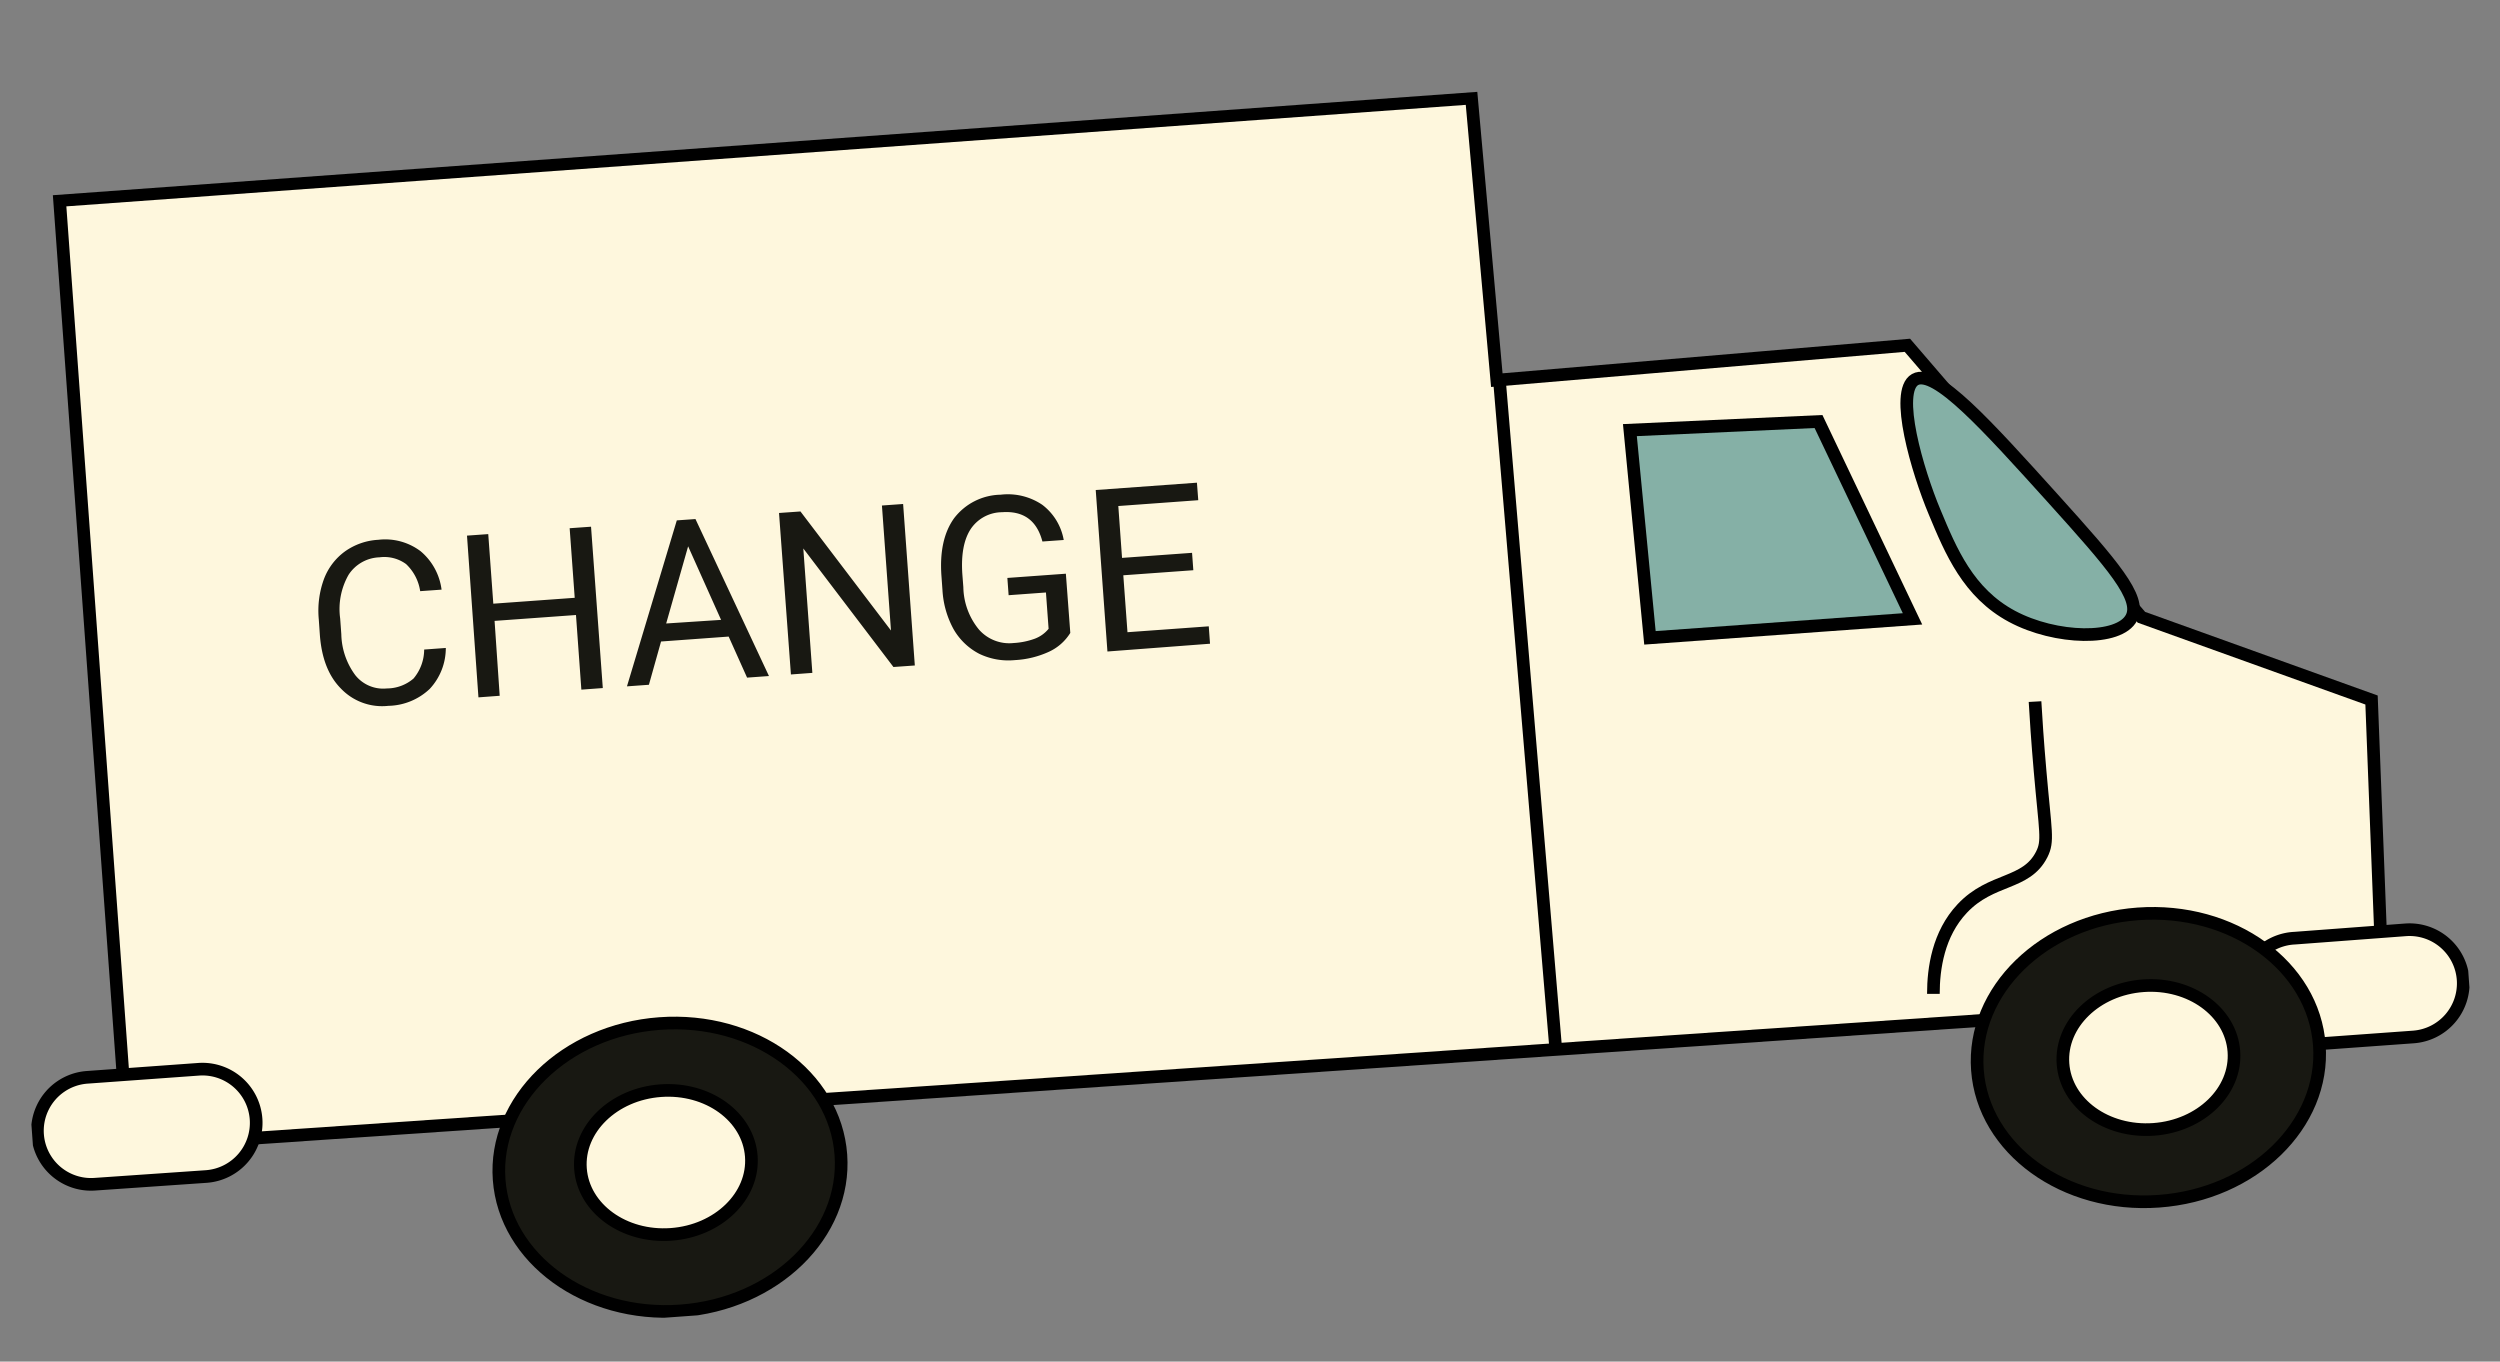 <svg id="Layer_1" data-name="Layer 1" xmlns="http://www.w3.org/2000/svg" xmlns:xlink="http://www.w3.org/1999/xlink" viewBox="0 0 395.24 215.26"><rect x="0" y="0" width="395.24" height="215.26" fill="#808080" stroke="none"/><defs><style>.cls-1,.cls-6{fill:none;}.cls-2{clip-path:url(#clip-path);}.cls-3{fill:#fef7dd;}.cls-3,.cls-4,.cls-5,.cls-6{stroke:#000;stroke-miterlimit:10;stroke-width:2px;}.cls-4{fill:#85b0a6;}.cls-5,.cls-7{fill:#181812;}</style><clipPath id="clip-path"><rect class="cls-1" x="0.53" y="17.68" width="386" height="184" transform="translate(-7.43 14.28) rotate(-4.15)"/></clipPath></defs><g class="cls-2"><path class="cls-3" d="M9.42,31.7,20.27,181.3,376.72,157l-1.79-46.33L338.55,97.59l-37-43L236.64,60.1l-4-44.59Z"/><path class="cls-4" d="M302.77,60c-3.33,1.89.36,14.47,3.1,21,2.56,6.14,5.3,12.73,12.21,16.44s17,3.92,18.91.2c1.61-3.11-3-8.37-12.38-18.78C314.17,67.3,306,58.2,302.77,60Z"/><path class="cls-4" d="M257.68,68l3.17,32.84,41.51-3q-7.44-15.6-14.86-31.2Z"/><path class="cls-5" d="M107.57,207.25c14.92-1.08,26.28-12.13,25.37-24.68s-13.74-21.84-28.66-20.75S78,174,78.91,186.49,92.65,208.33,107.57,207.25Z"/><path class="cls-3" d="M106.1,195.15c7.46-.54,13.14-6.06,12.68-12.34s-6.87-10.92-14.33-10.38-13.14,6.07-12.68,12.34S98.64,195.69,106.1,195.15Z"/><path class="cls-6" d="M237.05,60.07,246,166.31"/><path class="cls-6" d="M305.66,157.13c0-4,.76-9.47,4.57-13.51,4.63-4.91,10.09-3.67,12.56-8.54,1.08-2.14.58-3.48-.26-13.16-.41-4.69-.66-8.53-.8-11"/><path class="cls-3" d="M40.48,176.88A8.51,8.51,0,0,1,32.64,186L15,187.22a8.47,8.47,0,1,1-1.22-16.9l17.59-1.27A8.5,8.5,0,0,1,40.48,176.88Z"/><path class="cls-3" d="M389.41,154.88a8.5,8.5,0,0,1-7.84,9.06L364,165.21a8.47,8.47,0,1,1-1.22-16.89L380.35,147A8.49,8.49,0,0,1,389.41,154.88Z"/><path class="cls-5" d="M341.31,189.91c14.92-1.08,26.28-12.13,25.37-24.67S352.94,143.4,338,144.48s-26.29,12.13-25.38,24.67S326.39,191,341.31,189.91Z"/><path class="cls-3" d="M340.49,178.55c7.46-.54,13.14-6.06,12.68-12.33s-6.87-10.92-14.33-10.38-13.14,6.06-12.69,12.33S333,179.09,340.49,178.55Z"/><path class="cls-7" d="M70.48,102.44a9.45,9.45,0,0,1-2.55,6.48,9.78,9.78,0,0,1-6.52,2.67,9,9,0,0,1-7.49-2.71c-2-2-3.08-4.86-3.35-8.49l-.17-2.45a14.57,14.57,0,0,1,.8-6.35,9.55,9.55,0,0,1,3.32-4.4,10,10,0,0,1,5.29-1.85,9.28,9.28,0,0,1,6.69,1.81,9.5,9.5,0,0,1,3.31,6.07l-3.38.24a7.38,7.38,0,0,0-2.23-4.28A5.81,5.81,0,0,0,60,88.11a6.07,6.07,0,0,0-4.89,2.76,10.93,10.93,0,0,0-1.33,6.91l.18,2.47a11.25,11.25,0,0,0,2.21,6.49,5.63,5.63,0,0,0,5,2.1,6.49,6.49,0,0,0,4.21-1.57,7.16,7.16,0,0,0,1.68-4.58Zm24.82,6.34-3.39.25-.85-11.8-12.87.93L79,110l-3.36.25L73.83,84.68l3.36-.24.8,11,12.87-.93-.8-11,3.38-.24Zm19.9-8.14-10.69.78-1.92,6.84-3.47.25L107,82.27l2.95-.21,11.62,24.82-3.46.25Zm-9.88-2.07L114,98l-5.21-11.63Zm39.31,6.64-3.38.24L127,86.71l1.43,19.67-3.39.25L123.16,81.1l3.39-.24,14.31,18.82-1.43-19.76,3.35-.24Zm24.58-5.15a7.79,7.79,0,0,1-3.42,3,14.75,14.75,0,0,1-5.34,1.3,10.58,10.58,0,0,1-5.64-1,9.94,9.94,0,0,1-4.06-3.9A14.54,14.54,0,0,1,149,93.3l-.16-2.23q-.42-5.77,2-9.14a9.47,9.47,0,0,1,7.35-3.72,9.71,9.71,0,0,1,6.58,1.59,8.89,8.89,0,0,1,3.4,5.57l-3.37.24c-.87-3.33-3-4.88-6.4-4.63a6,6,0,0,0-5,2.76q-1.56,2.49-1.26,7l.16,2.08a10.84,10.84,0,0,0,2.46,6.7,6.38,6.38,0,0,0,5.49,2.14,11.6,11.6,0,0,0,3.28-.66,5.13,5.13,0,0,0,2.25-1.59l-.42-5.74-5.9.43-.2-2.73,9.25-.67Zm19.45-9.91-11.07.8.66,9,12.85-.93.2,2.75L175.08,103l-1.85-25.53,16-1.16.21,2.77L176.8,80l.59,8.2,11.07-.8Z"/></g></svg>